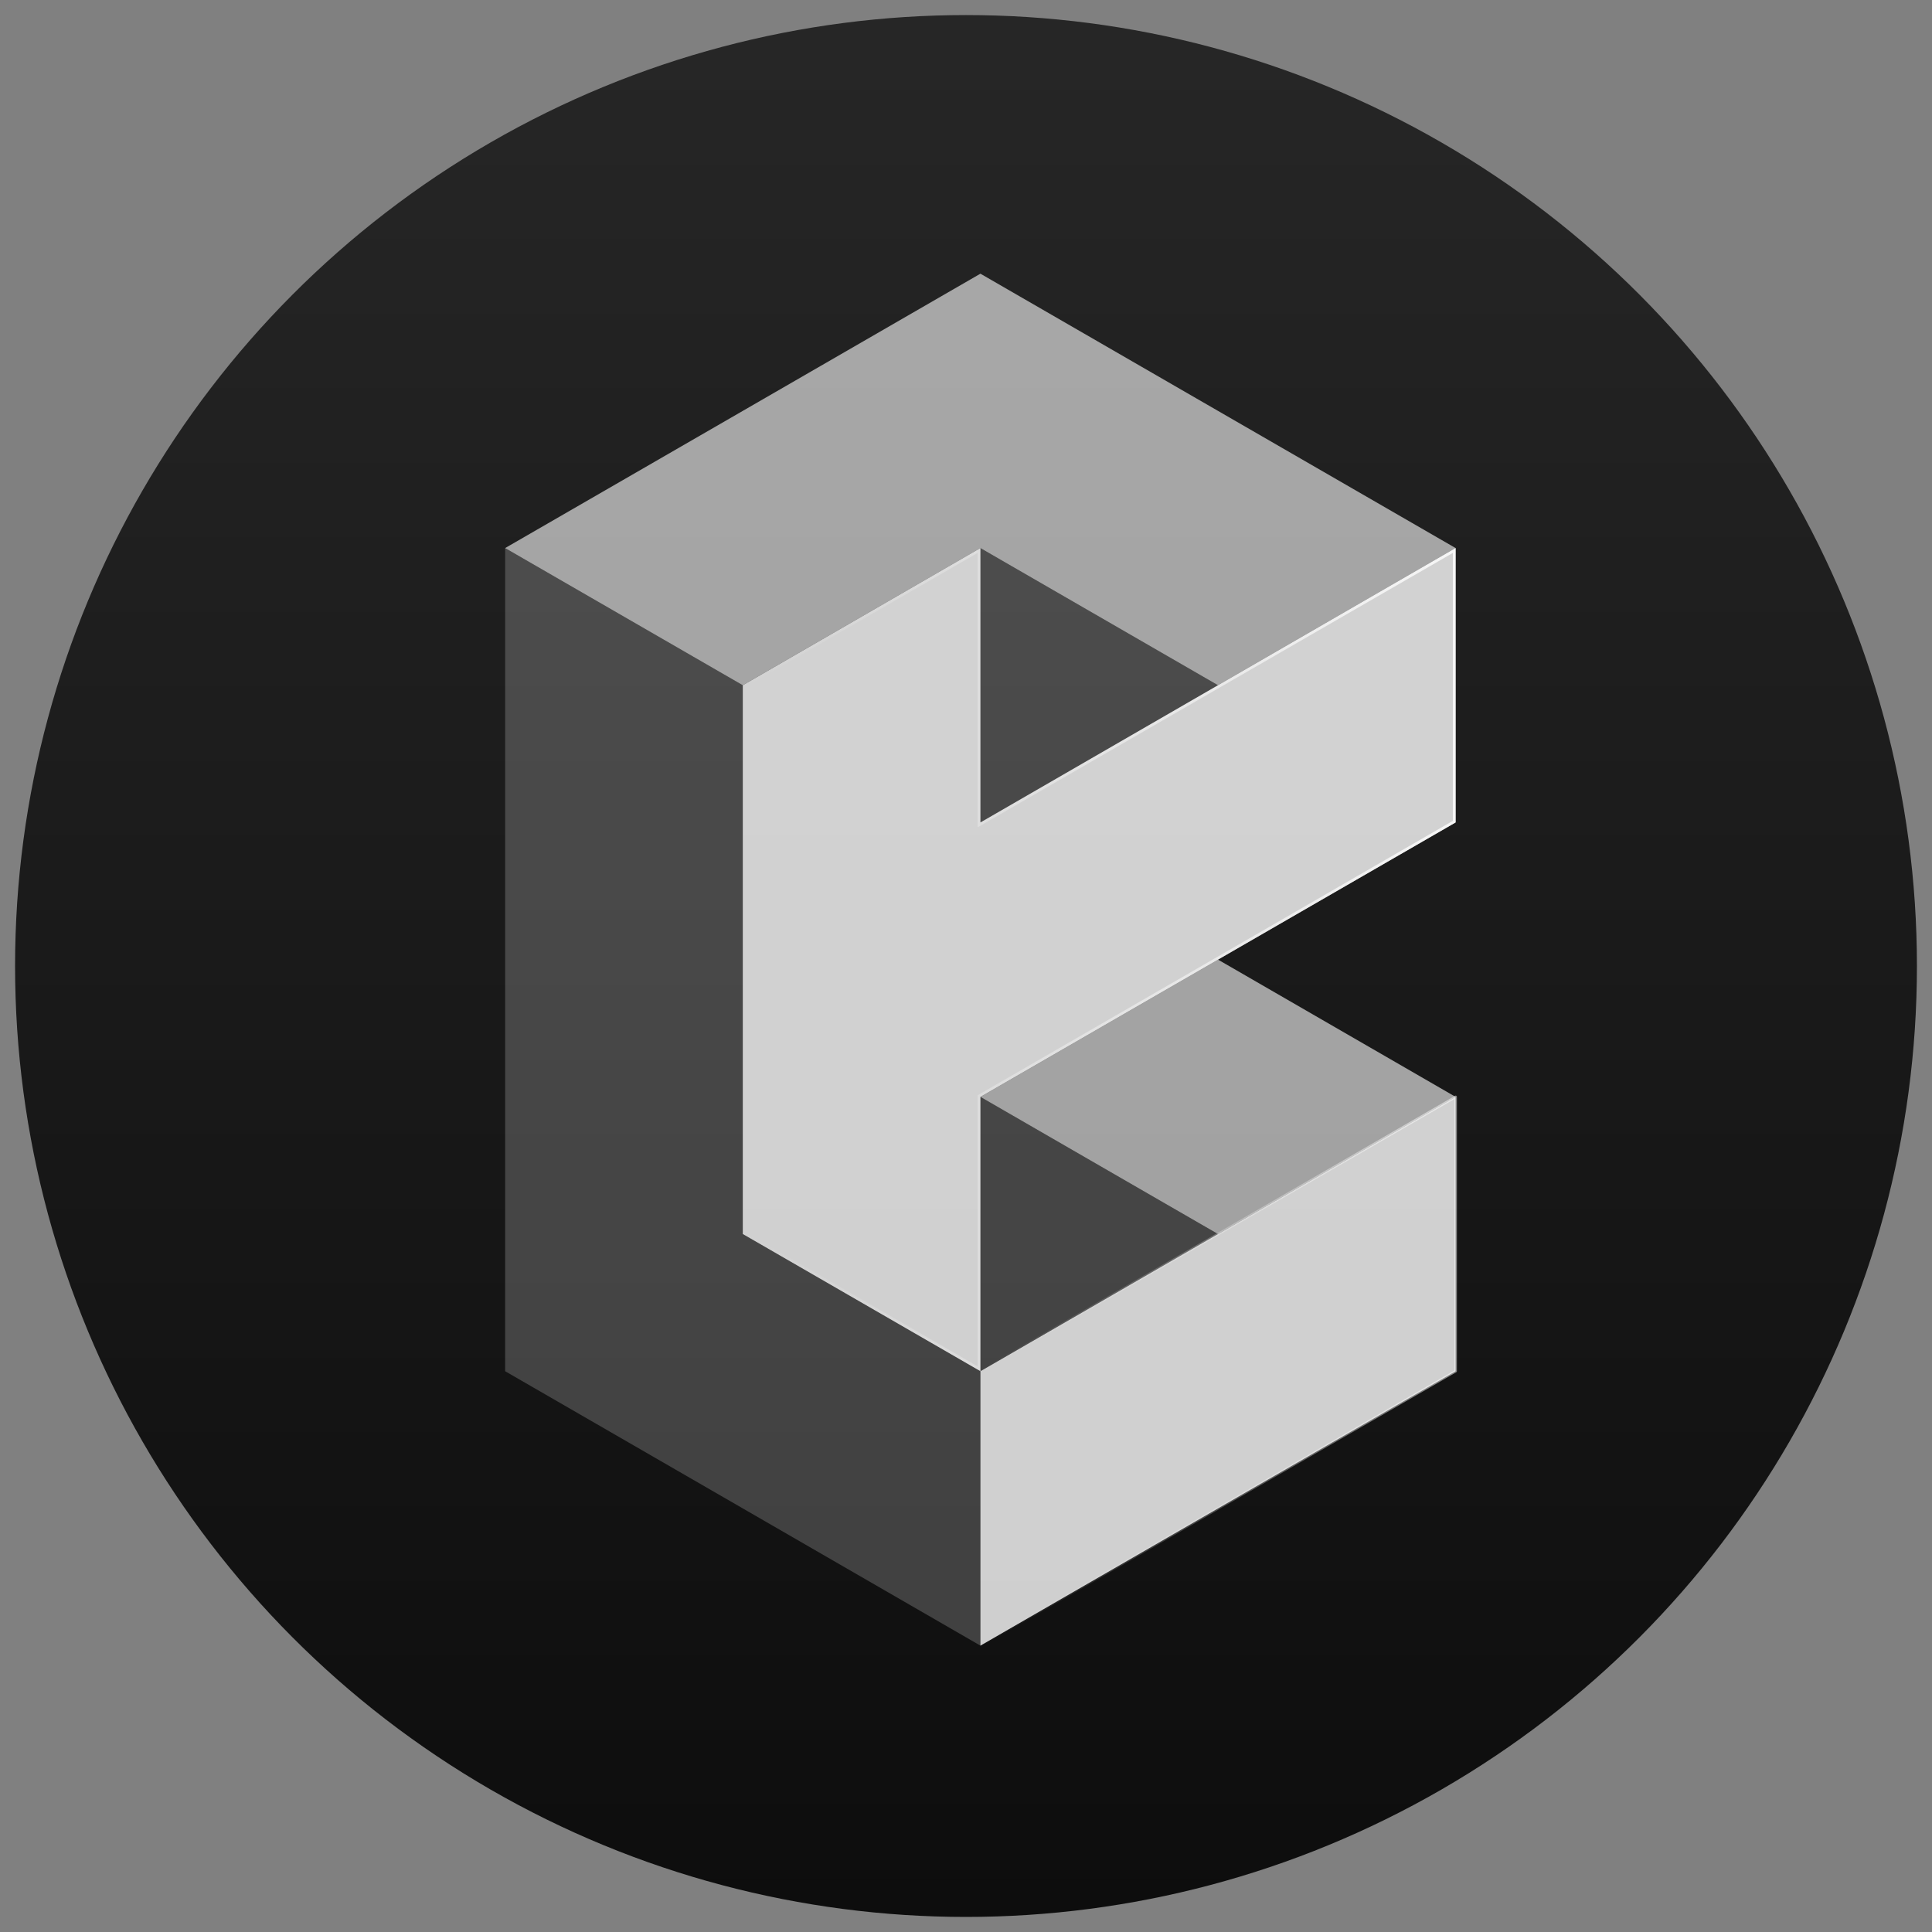 <svg version="1.1" id="Layer_1" xmlns="http://www.w3.org/2000/svg" xmlns:xlink="http://www.w3.org/1999/xlink" x="0px" y="0px" width="50px" height="50px" viewBox="0 0 50 50" style="enable-background:new 0 0 50 50;" xml:space="preserve">
<rect x="0" y="0" width="50" height="50" fill="#808080" stroke="none"/>
<title>brickhu Logo</title>	
<g>
	<linearGradient id="SVGID_1_" gradientUnits="userSpaceOnUse" x1="25" y1="0.391" x2="25" y2="49.61">
		<stop  offset="0" style="stop-color:#000000;stop-opacity:0.7"/>
		<stop  offset="1" style="stop-color:#000000;stop-opacity:0.9"/>
	</linearGradient>
	<circle style="fill:url(#SVGID_1_);" cx="25" cy="25" r="24.61"/>
</g>
<g>
	<linearGradient id="SVGID_2_" gradientUnits="userSpaceOnUse" x1="13.073" y1="12.408" x2="37.671" y2="12.408">
		<stop  offset="0" style="stop-color:#FFFFFF;stop-opacity:0.6"/>
		<stop  offset="1" style="stop-color:#FFFFFF;stop-opacity:0.6"/>
	</linearGradient>
	<polygon style="fill:url(#SVGID_2_);" points="31.522,10.634 31.522,10.634 25.373,7.083 19.223,10.634 19.223,10.634 
		13.073,14.184 19.223,17.734 25.373,14.184 31.522,17.734 37.671,14.184 	"/>
	<linearGradient id="SVGID_3_" gradientUnits="userSpaceOnUse" x1="25.373" y1="31.938" x2="31.523" y2="31.938">
		<stop  offset="0" style="stop-color:#FFFFFF;stop-opacity:0.2"/>
		<stop  offset="1" style="stop-color:#FFFFFF;stop-opacity:0.2"/>
	</linearGradient>
	<polygon style="fill:url(#SVGID_3_);" points="25.373,28.387 25.373,35.487 31.522,31.937 	"/>
	<linearGradient id="SVGID_4_" gradientUnits="userSpaceOnUse" x1="25.373" y1="28.386" x2="37.671" y2="28.386">
		<stop  offset="0" style="stop-color:#FFFFFF;stop-opacity:0.6"/>
		<stop  offset="1" style="stop-color:#FFFFFF;stop-opacity:0.6"/>
	</linearGradient>
	<polygon style="fill:url(#SVGID_4_);" points="31.522,24.835 25.373,28.387 31.522,31.937 31.522,31.937 37.671,28.387 	"/>
	<linearGradient id="SVGID_5_" gradientUnits="userSpaceOnUse" x1="19.223" y1="24.835" x2="37.671" y2="24.835">
		<stop  offset="0" style="stop-color:#FFFFFF;stop-opacity:0.8"/>
		<stop  offset="1" style="stop-color:#FFFFFF;stop-opacity:0.8"/>
	</linearGradient>
	<polygon style="fill:url(#SVGID_5_);" points="31.522,17.734 25.373,21.285 25.373,14.184 19.223,17.734 19.223,24.835 
		19.223,24.835 19.223,31.937 25.373,35.487 25.373,28.387 31.522,24.835 37.671,21.285 37.671,21.285 37.671,14.184 	"/>
	<linearGradient id="SVGID_6_" gradientUnits="userSpaceOnUse" x1="25.373" y1="35.488" x2="37.671" y2="35.488">
		<stop  offset="0" style="stop-color:#FFFFFF;stop-opacity:0.8"/>
		<stop  offset="1" style="stop-color:#FFFFFF;stop-opacity:0.8"/>
	</linearGradient>
	<polyline style="fill:url(#SVGID_6_);" points="25.373,35.487 25.373,42.589 31.522,39.037 31.522,39.037 37.671,35.487 
		37.671,28.387 31.522,31.937 31.522,31.937 25.373,35.487 	"/>
	<linearGradient id="SVGID_7_" gradientUnits="userSpaceOnUse" x1="25.373" y1="17.734" x2="31.523" y2="17.734">
		<stop  offset="0" style="stop-color:#FFFFFF;stop-opacity:0.2"/>
		<stop  offset="1" style="stop-color:#FFFFFF;stop-opacity:0.2"/>
	</linearGradient>
	<polygon style="fill:url(#SVGID_7_);" points="25.373,14.184 25.373,21.285 31.522,17.734 	"/>
	<linearGradient id="SVGID_8_" gradientUnits="userSpaceOnUse" x1="13.073" y1="28.387" x2="25.381" y2="28.387">
		<stop  offset="0" style="stop-color:#FFFFFF;stop-opacity:0.2"/>
		<stop  offset="1" style="stop-color:#FFFFFF;stop-opacity:0.2"/>
	</linearGradient>
	<polygon style="fill:url(#SVGID_8_);" points="25.381,35.5 25.373,35.487 25.373,35.487 25.373,35.487 25.365,35.475 25.357,35.48 
		19.223,31.937 19.223,24.835 19.223,24.835 19.223,17.734 13.073,14.184 13.073,21.285 13.073,21.285 13.073,23.84 13.073,28.387 
		13.073,30.319 13.073,35.487 19.223,39.037 19.233,39.031 19.233,39.031 19.223,39.037 25.373,42.589 25.373,35.506 	"/>
	<linearGradient id="SVGID_9_" gradientUnits="userSpaceOnUse" x1="19.223" y1="24.835" x2="37.671" y2="24.835">
		<stop  offset="0" style="stop-color:#FFFFFF;stop-opacity:0"/>
		<stop  offset="1" style="stop-color:#FFFFFF;stop-opacity:0.8"/>
	</linearGradient>
	<path style="fill:url(#SVGID_9_);" d="M25.301,14.309v6.976v0.125l0.108-0.062l6.149-3.551l6.042-3.487v6.934l-6.113,3.53
		l-6.15,3.55l-0.036,0.021v0.042v6.975l-6.006-3.468v-7.059v-7.059L25.301,14.309 M37.671,14.184l-6.148,3.55l-6.149,3.551v-7.102
		l-6.15,3.55v7.101v7.102l6.15,3.551v-7.101l6.149-3.552l6.148-3.55V14.184L37.671,14.184z"/>
	<g>
		<linearGradient id="SVGID_10_" gradientUnits="userSpaceOnUse" x1="25.34" y1="35.488" x2="37.705" y2="35.488">
			<stop  offset="0" style="stop-color:#FFFFFF;stop-opacity:0"/>
			<stop  offset="1" style="stop-color:#FFFFFF;stop-opacity:0.5"/>
		</linearGradient>
		<path style="fill:url(#SVGID_10_);" d="M25.373,42.621c-0.006,0-0.012-0.001-0.017-0.005c-0.01-0.006-0.017-0.016-0.017-0.027
			v-7.102c0-0.012,0.007-0.023,0.017-0.028l12.301-7.101c0.008-0.006,0.02-0.006,0.031,0c0.011,0.006,0.017,0.016,0.017,0.028v7.101
			c0,0.011-0.006,0.021-0.017,0.027l-6.15,3.551c0,0.001,0,0.001-0.002,0.003l-6.147,3.548
			C25.385,42.62,25.379,42.621,25.373,42.621z M25.406,35.506v7.026l6.101-3.523l0,0l6.134-3.54v-7.026L25.406,35.506z"/>
	</g>
</g>
</svg>
